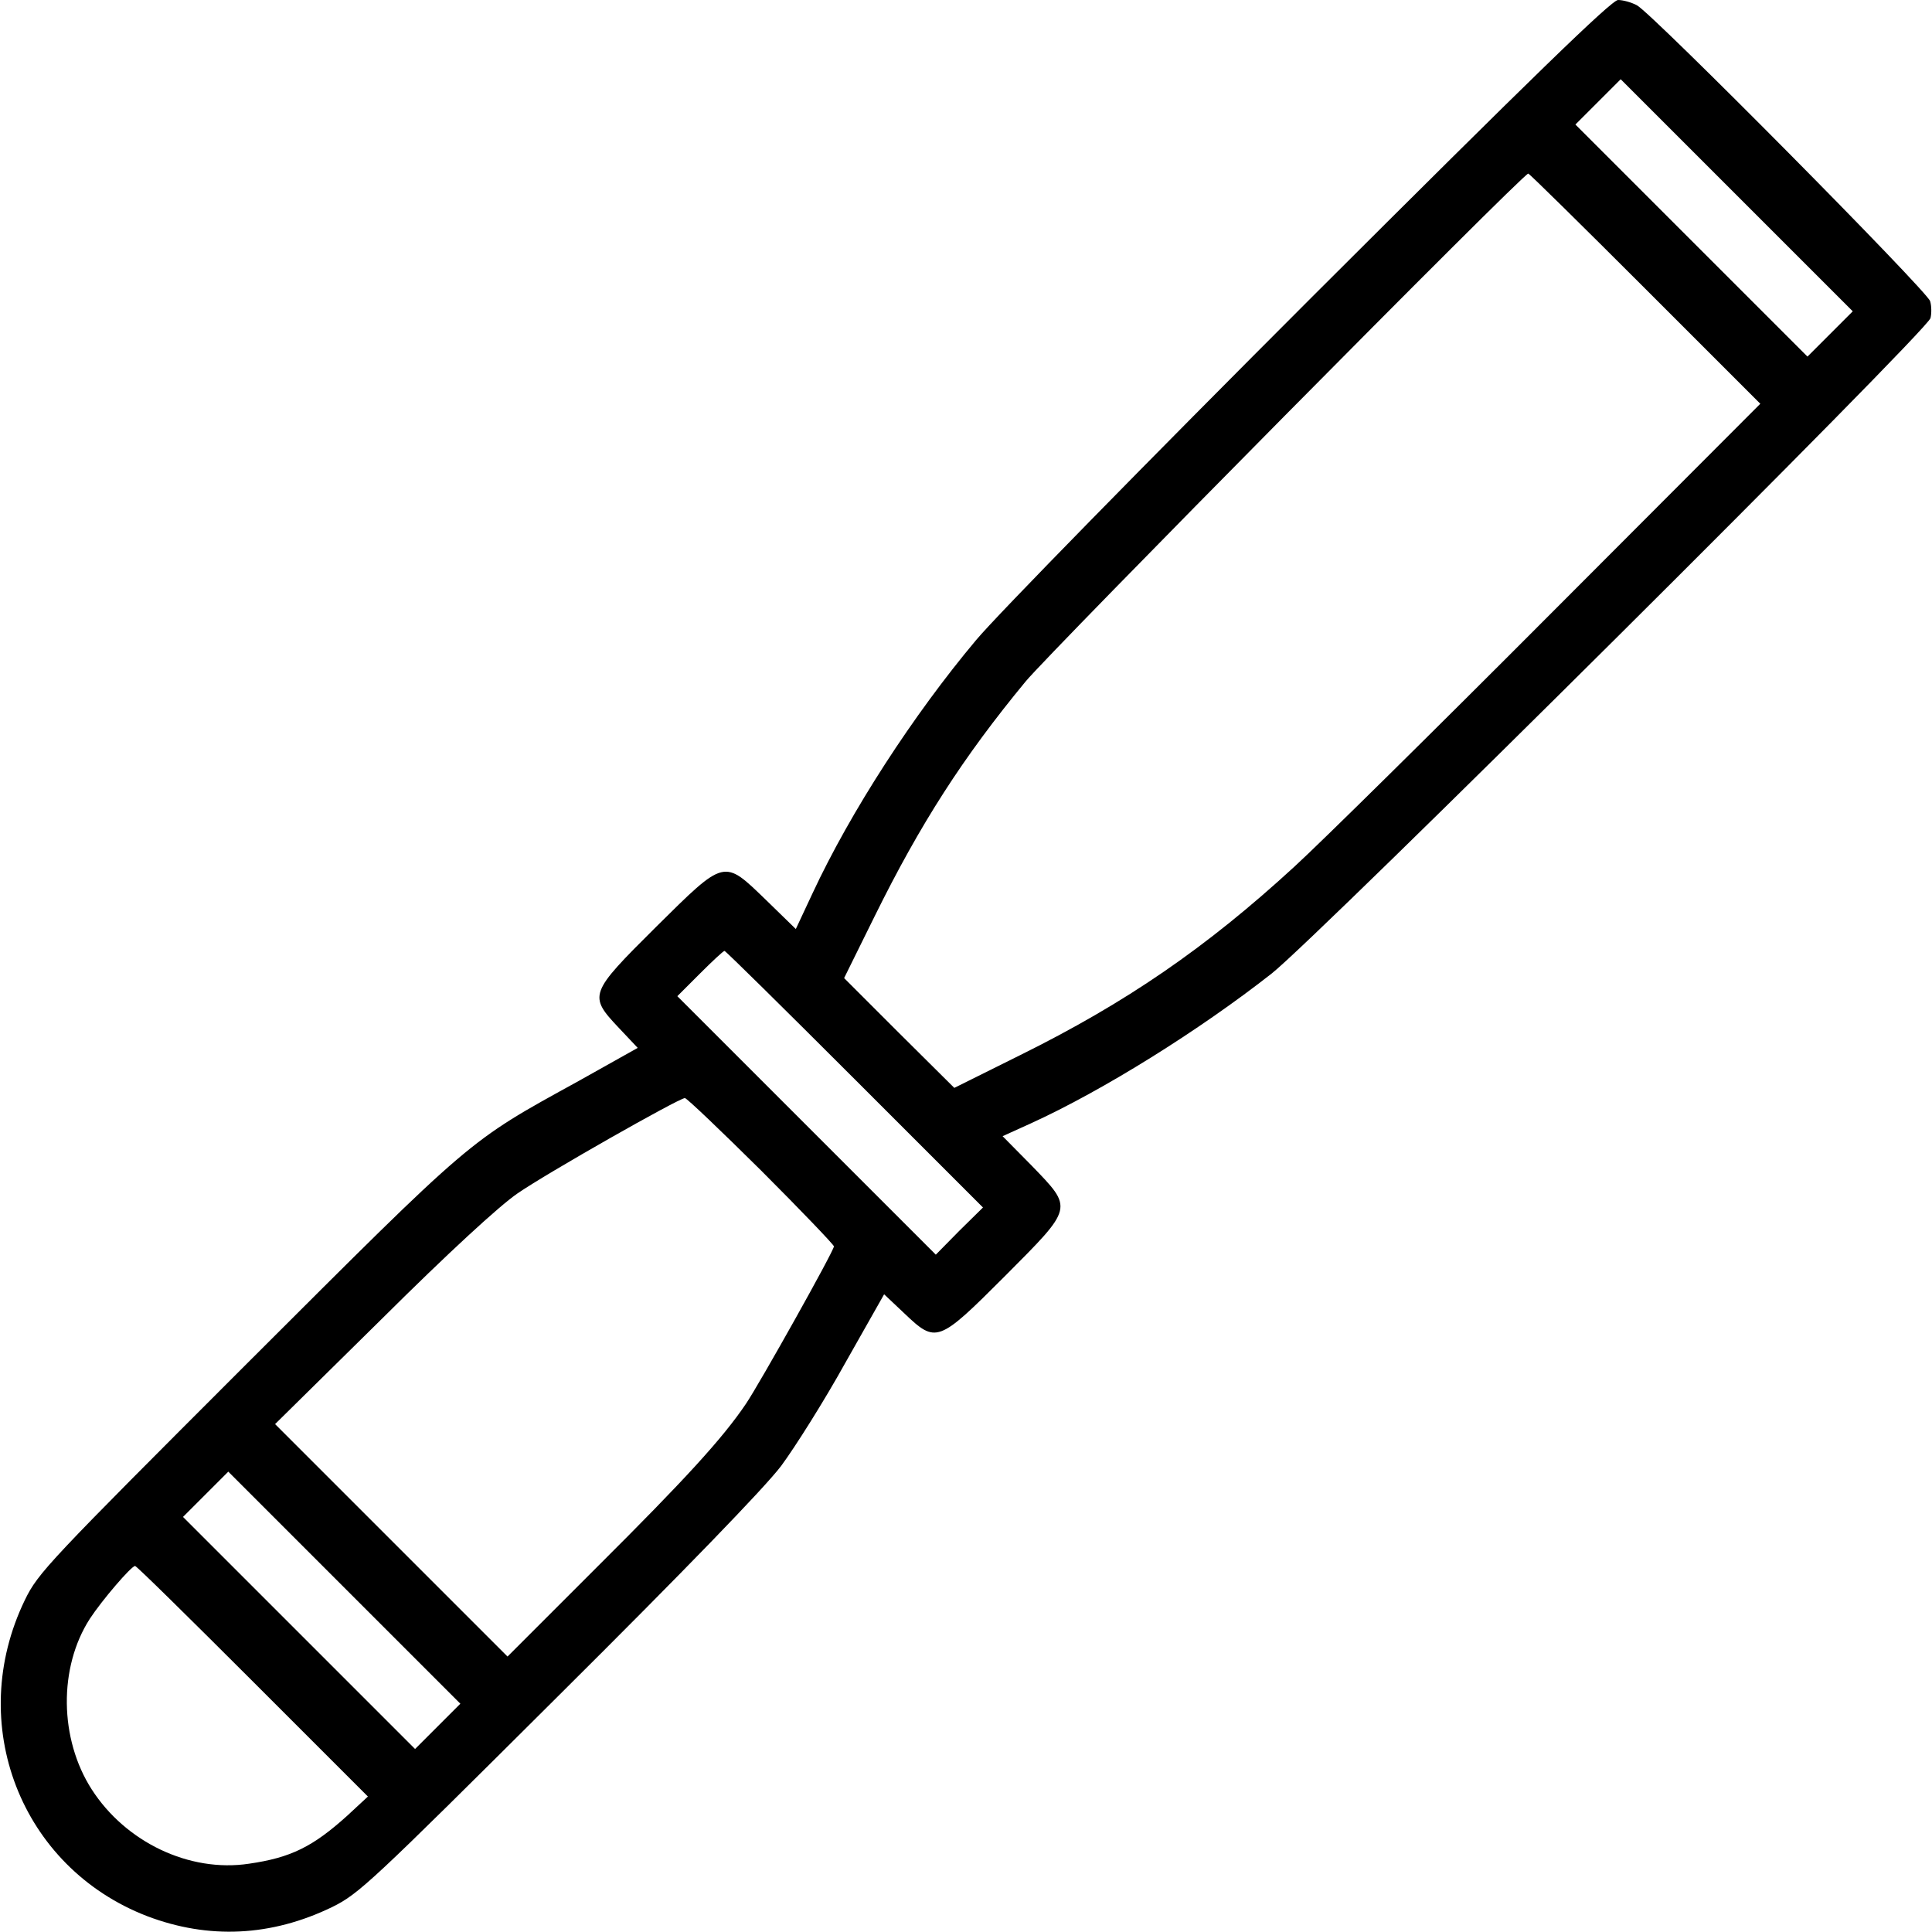 <svg version="1.0" xmlns="http://www.w3.org/2000/svg"
 width="512pt" height="512pt" viewBox="0 0 512 512"
 preserveAspectRatio="xMidYMid meet">

<g transform="translate(0,512) scale(0.1,-0.1)"
fill="#000000" stroke="none">
<path d="M3477 4333 c-435 -435 -834 -842 -890 -909 -167 -199 -333 -455 -434
-672 l-44 -94 -78 76 c-114 110 -108 112 -293 -71 -177 -176 -179 -181 -98
-267 l50 -53 -157 -88 c-296 -163 -273 -144 -879 -749 -526 -526 -553 -554
-588 -626 -159 -328 -11 -709 324 -838 163 -62 329 -54 490 24 71 35 102 64
598 558 338 336 548 553 592 611 37 50 114 172 170 273 l103 182 53 -50 c85
-81 90 -79 267 98 183 184 182 178 71 293 l-77 78 75 34 c191 87 447 247 638
397 124 98 1738 1703 1746 1737 3 12 3 32 -1 45 -8 27 -737 763 -777 784 -15
8 -37 14 -50 14 -17 0 -227 -204 -811 -787z m1373 -98 l-60 -60 -307 307 -308
308 60 60 60 60 307 -307 308 -308 -60 -60z m-490 120 l305 -305 -555 -556
c-305 -306 -611 -608 -680 -671 -233 -214 -445 -360 -728 -500 l-173 -86 -146
145 -146 146 81 164 c121 245 234 421 400 622 68 82 1318 1346 1332 1346 3 0
142 -137 310 -305z m-2095 -2095 l340 -340 -63 -62 -62 -63 -342 342 -343 343
60 60 c33 33 62 60 65 60 3 0 158 -153 345 -340z m-248 -242 c106 -106 193
-197 193 -201 0 -12 -196 -362 -233 -417 -62 -92 -162 -201 -394 -432 l-238
-238 -308 308 -308 308 283 279 c176 175 311 299 359 332 78 54 427 252 444
253 5 0 96 -87 202 -192z m-857 -1473 l-60 -60 -307 307 -308 308 60 60 60 60
307 -307 308 -308 -60 -60z m-490 119 l305 -305 -55 -51 c-91 -82 -149 -111
-260 -127 -158 -24 -327 57 -417 197 -86 134 -88 323 -5 452 32 49 110 140
120 140 4 0 144 -138 312 -306z"/>
</g>
</svg>
